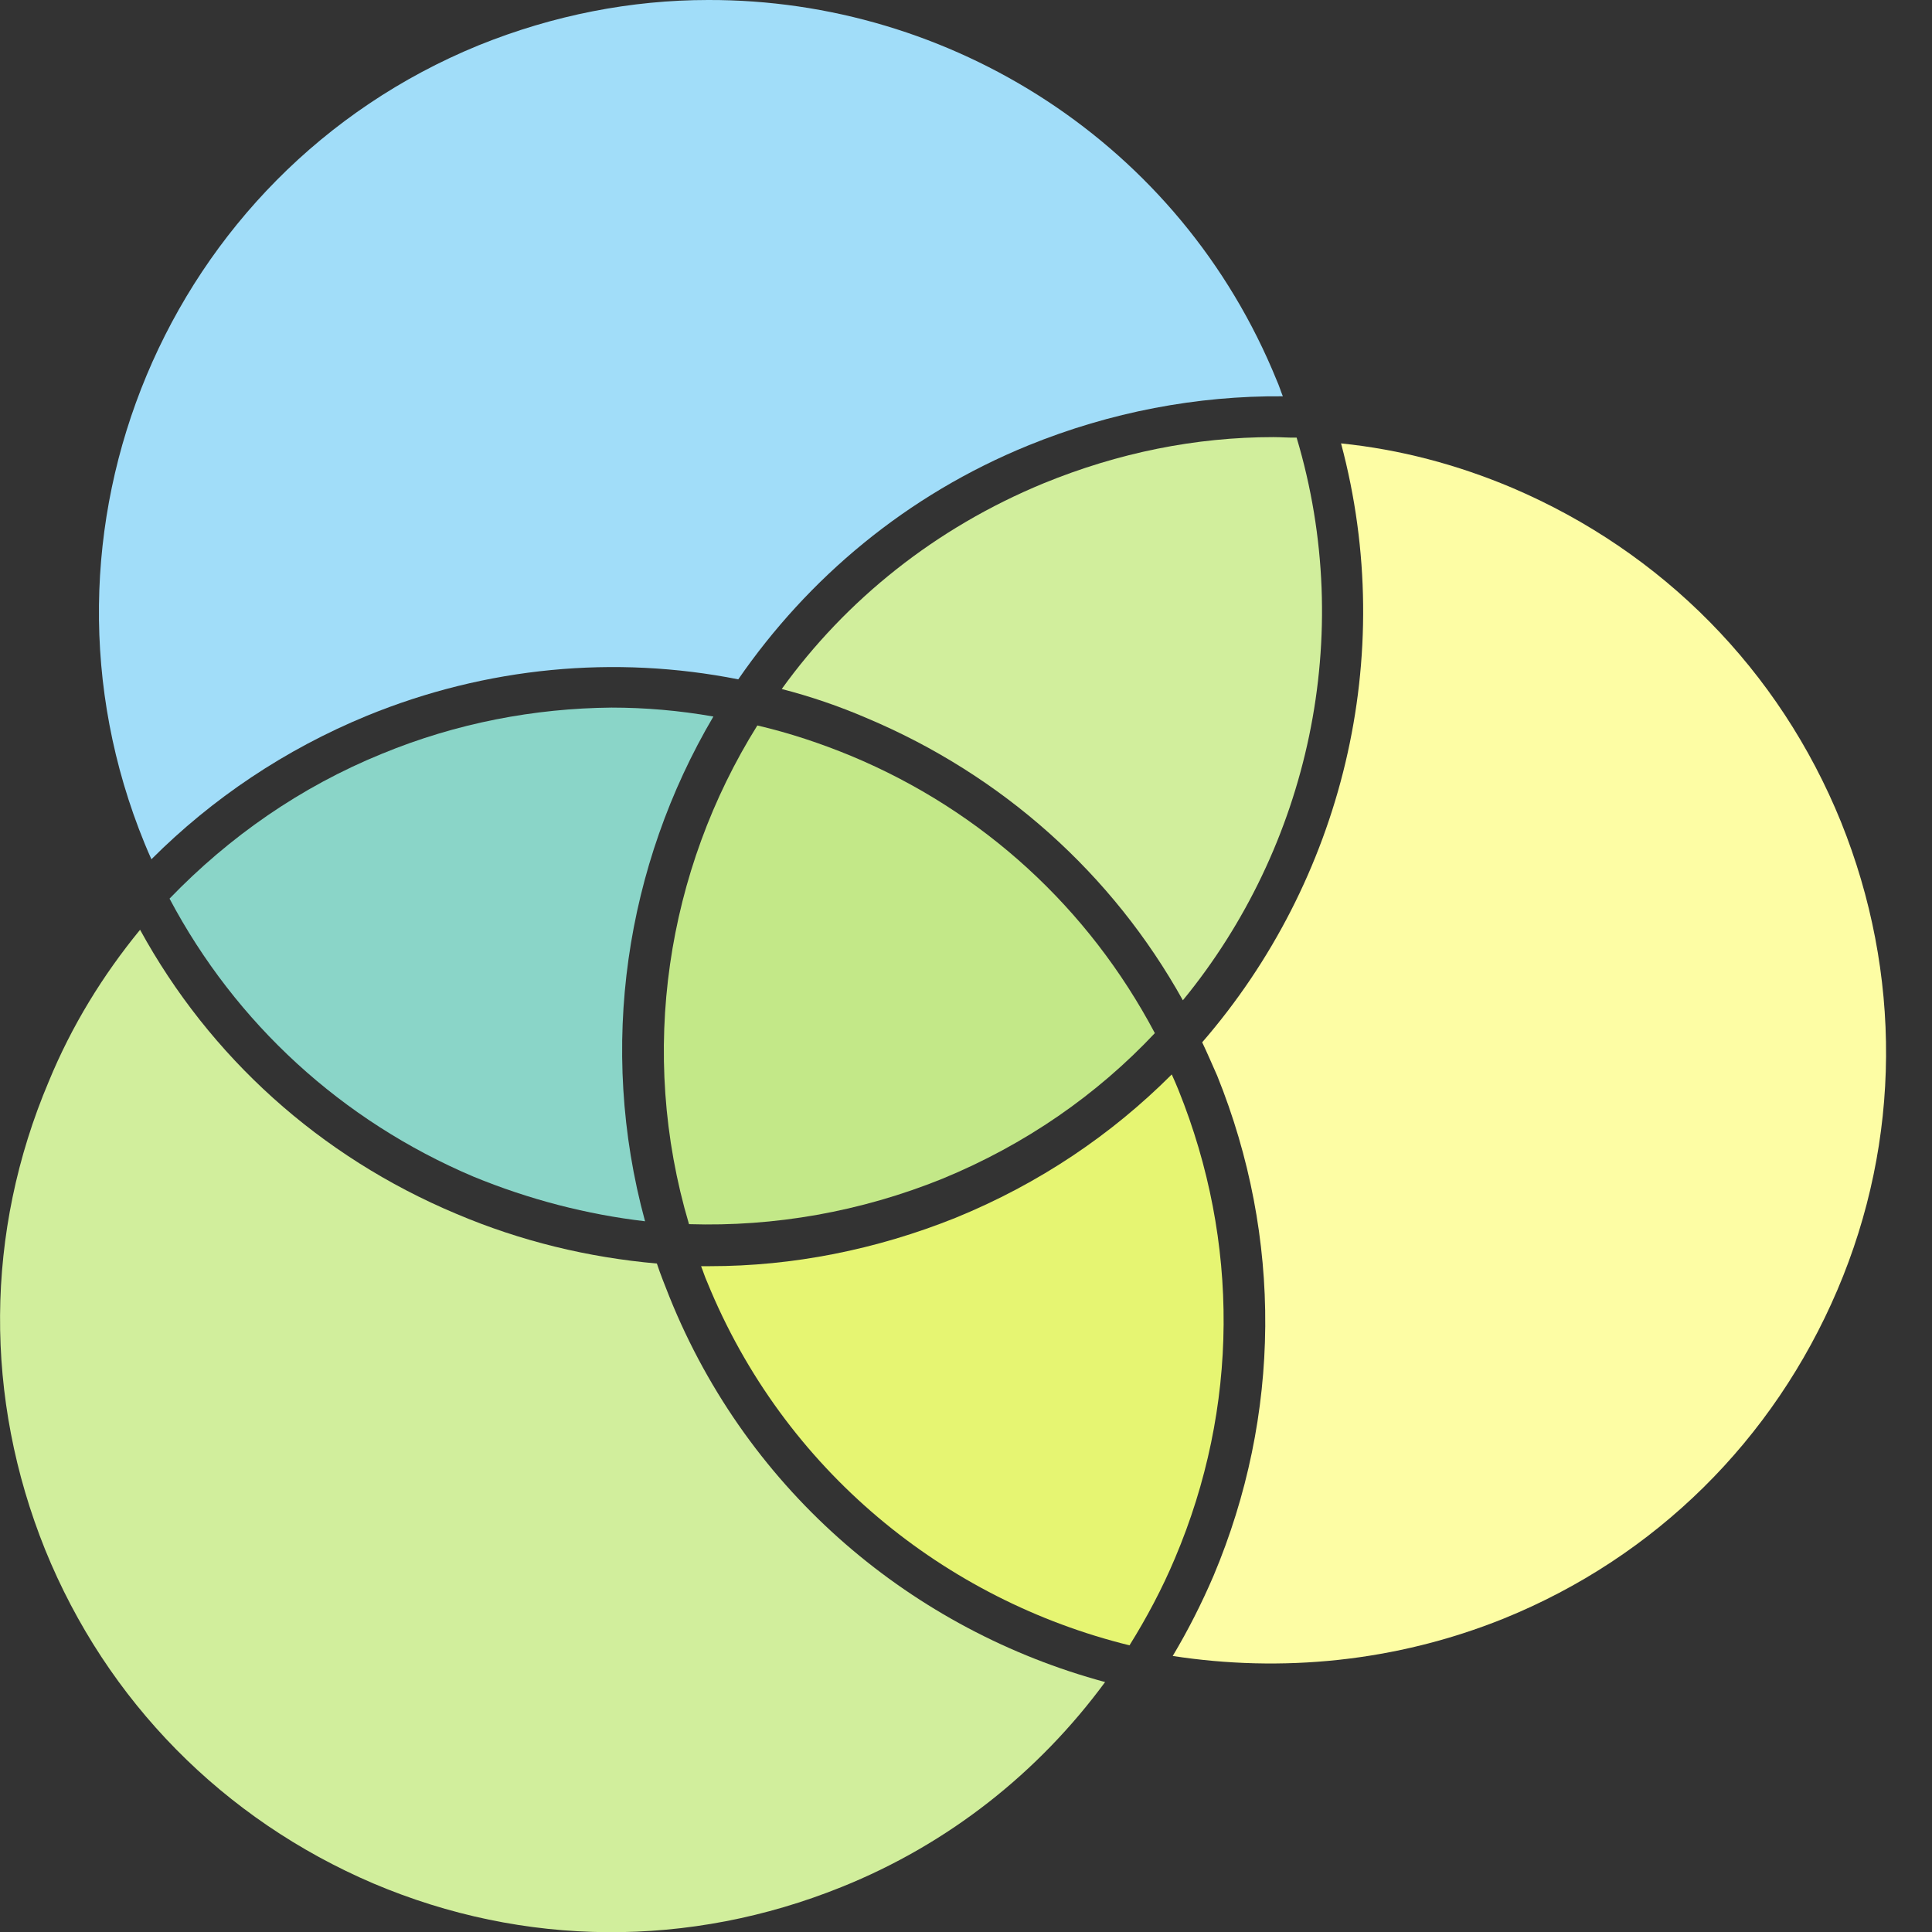 <?xml version="1.0" encoding="utf-8"?>
<!-- Generator: Adobe Illustrator 22.1.0, SVG Export Plug-In . SVG Version: 6.00 Build 0)  -->
<svg version="1.1" id="Layer_1" xmlns="http://www.w3.org/2000/svg" xmlns:xlink="http://www.w3.org/1999/xlink" x="0px" y="0px"
	 viewBox="0 0 800 800" style="enable-background:new 0 0 800 800;" xml:space="preserve">
<rect x="0" y="0" width="800" height="800" fill="#333333" stroke="none"/>
<style type="text/css">
	.st0{fill:#D1EE9C;}
	.st1{fill:#E6F572;}
	.st2{fill:#FDFDA4;}
	.st3{fill:#8AD5C8;}
	.st4{fill:#A1DDF9;}
	.st5{fill:#C3E888;}
</style>
<g>
	<path class="st0" d="M20.2,447.8c-26.5,62.5-26.8,131.1-1.5,193.9c25.5,62.8,73.9,111.7,135.9,138.2c62.5,26.5,131,26.8,193.8,1.5
		c44.3-17.8,81.6-47.4,109.2-84.9C378.6,675.2,310,618.5,277.2,537c-1.8-4.6-3.7-9.2-5.2-13.8c-28.3-2.5-56.3-9.2-83.1-20.6
		C132.4,478.9,86.8,437.6,58,385C42.6,403.8,29.7,424.7,20.2,447.8z"/>
	<path class="st1" d="M467.7,681.3c7.1-11.4,13.5-23.4,18.8-36c26.5-62.5,26.8-131.1,1.5-193.9c-0.9-2.2-1.8-4.3-2.8-6.5
		c-24.9,24.9-54.8,45.2-89.6,59.4c-32.9,13.2-67.4,20-101.6,20c-1.2,0-2.5,0-3.7,0c0.9,2.2,1.5,4.3,2.5,6.5
		C324.6,608.9,391.4,662.5,467.7,681.3z"/>
	<path class="st2" d="M622.7,670.2c62.8-25.5,111.6-73.9,138.1-136s26.8-131.1,1.5-193.9c-25.5-62.8-73.9-111.7-135.9-138.2
		c-23.1-9.8-46.8-16-71.1-18.5c23.7,88.6,0.3,181.3-57.5,248c2.2,4.6,4,8.9,6.2,13.8c27.1,67.1,26.5,140.6-1.5,207.1
		c-4.9,11.4-10.5,22.5-16.9,33.2C530.4,692.6,577.8,688.3,622.7,670.2z"/>
	<g>
		<path class="st3" d="M158.2,312.1c-33.9,13.8-63.4,34.5-88,60c27.4,51.7,71.4,92,125.8,115.1c23.1,9.5,47.1,15.7,71.1,18.5
			c-19.7-72.3-8-147.4,28.3-209c-14.2-2.5-28.3-3.7-42.2-3.7C221.3,293.3,189,299.4,158.2,312.1z"/>
		<path class="st4" d="M59.9,349.3c0.9,2.2,1.8,4.3,2.8,6.5c25.2-25.2,55.4-45.5,89.2-59.4c49.5-20.3,102.8-25.2,153.8-15.1
			c28.9-41.9,69.6-76.3,120.2-96.9c33.9-13.8,69.9-20.6,105.3-20.3c-0.9-2.2-1.5-4.3-2.5-6.5C488.7,59.1,393.3-0.3,293.2,0
			c-31.7,0-64,6.2-95.1,18.8C69,71.7,6.9,220,59.9,349.3z"/>
		<path class="st5" d="M390.2,488.1c34.5-14.2,64-34.8,88-60.3c-27.4-51.7-71.1-92-125.8-114.8c-12.6-5.2-25.5-9.5-38.8-12.6
			c-37.5,60-49.5,135.1-28.3,206.5C320.6,508,356.3,501.8,390.2,488.1z"/>
		<path class="st0" d="M527.3,181c-32.3,0-64.3,6.5-95.1,19.1c-44.9,18.5-81.9,48.3-108.5,85.2c12,3.1,23.7,7.1,35.1,12
			c56.3,23.7,101.9,64.6,131,116.9c52-63.4,71.7-150.8,47.1-233C533.8,181.3,530.7,181,527.3,181z"/>
	</g>
</g>
</svg>
